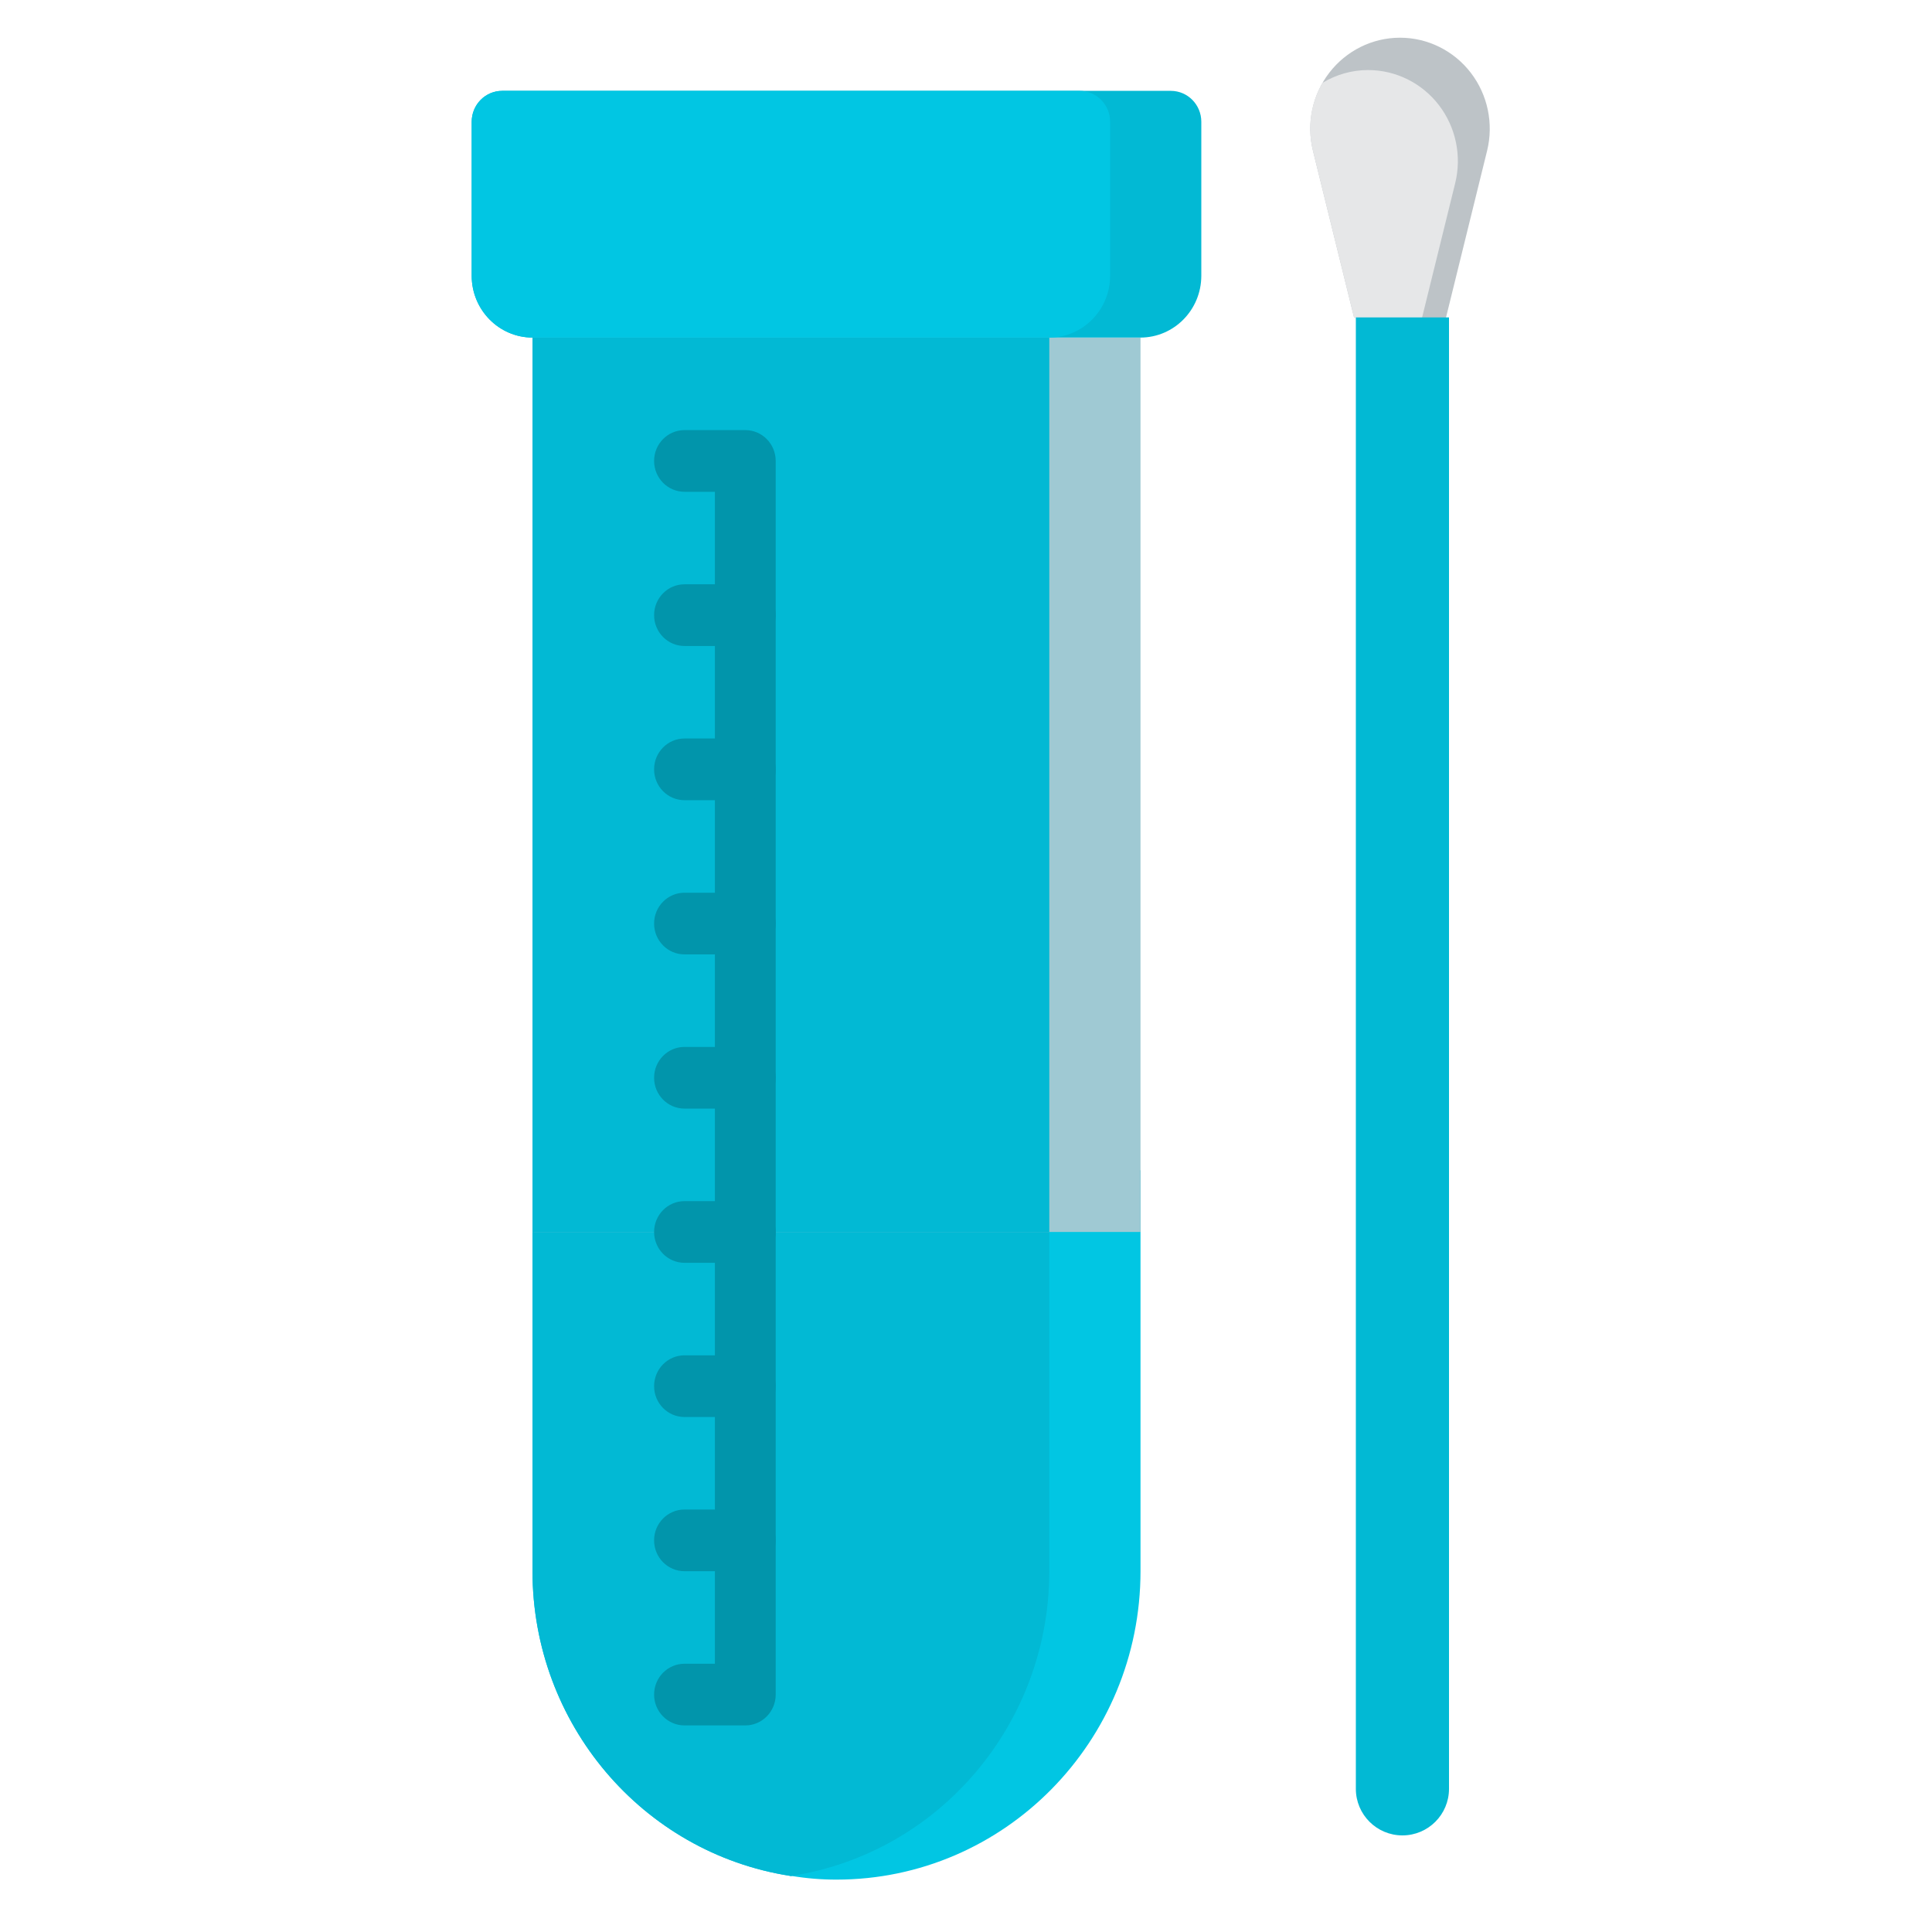 <svg width="560" height="560" viewBox="0 0 560 560" fill="none" xmlns="http://www.w3.org/2000/svg">
<path d="M330.583 339.212V455.423C330.565 504.786 291.124 544.798 242.464 544.816C238.096 544.822 233.734 544.463 229.423 543.743C229.335 543.833 229.247 543.833 229.07 543.743C186.096 537.034 154.368 499.532 154.346 455.423V339.212H330.583Z" fill="#01C6E3"/>
<path d="M304.147 339.212V455.423C304.126 499.532 272.397 537.034 229.423 543.743C229.335 543.833 229.247 543.833 229.07 543.743C186.096 537.034 154.368 499.532 154.346 455.423V339.212H304.147Z" fill="#02B9D4"/>
<path d="M330.583 97.85H154.346V357.09H330.583V97.85Z" fill="#9FC9D3"/>
<path d="M304.147 97.85H154.346V357.09H304.147V97.85Z" fill="#02B9D4"/>
<path d="M348.207 35.275V79.971C348.178 89.833 340.304 97.821 330.583 97.85H154.346C144.624 97.821 136.751 89.833 136.722 79.971V35.275C136.736 30.343 140.673 26.349 145.534 26.335H339.395C344.256 26.349 348.193 30.343 348.207 35.275Z" fill="#02B9D4"/>
<path d="M321.771 35.275V79.971C321.742 89.833 313.869 97.821 304.147 97.85H154.346C144.624 97.821 136.751 89.833 136.722 79.971V35.275C136.736 30.343 140.673 26.349 145.534 26.335H312.959C317.82 26.349 321.757 30.343 321.771 35.275Z" fill="#01C6E3"/>
<path d="M216.029 500.119H198.405C193.538 500.119 189.593 496.117 189.593 491.18C189.593 486.243 193.538 482.241 198.405 482.241H207.217V142.546H198.405C193.538 142.546 189.593 138.544 189.593 133.607C189.593 128.67 193.538 124.668 198.405 124.668H216.029C220.895 124.668 224.841 128.67 224.841 133.607V491.18C224.841 496.117 220.895 500.119 216.029 500.119Z" fill="#0195AB"/>
<path d="M216.029 187.243H198.405C193.538 187.243 189.593 183.241 189.593 178.304C189.593 173.367 193.538 169.364 198.405 169.364H216.029C220.895 169.364 224.841 173.367 224.841 178.304C224.841 183.241 220.895 187.243 216.029 187.243Z" fill="#0195AB"/>
<path d="M216.029 231.94H198.405C193.538 231.94 189.593 227.937 189.593 223C189.593 218.063 193.538 214.061 198.405 214.061H216.029C220.895 214.061 224.841 218.063 224.841 223C224.841 227.937 220.895 231.94 216.029 231.94Z" fill="#0195AB"/>
<path d="M216.029 276.636H198.405C193.538 276.636 189.593 272.634 189.593 267.697C189.593 262.76 193.538 258.758 198.405 258.758H216.029C220.895 258.758 224.841 262.76 224.841 267.697C224.841 272.634 220.895 276.636 216.029 276.636Z" fill="#0195AB"/>
<path d="M216.029 321.333H198.405C193.538 321.333 189.593 317.331 189.593 312.394C189.593 307.457 193.538 303.454 198.405 303.454H216.029C220.895 303.454 224.841 307.457 224.841 312.394C224.841 317.331 220.895 321.333 216.029 321.333Z" fill="#0195AB"/>
<path d="M216.029 366.03H198.405C193.538 366.03 189.593 362.027 189.593 357.09C189.593 352.153 193.538 348.151 198.405 348.151H216.029C220.895 348.151 224.841 352.153 224.841 357.09C224.841 362.027 220.895 366.03 216.029 366.03Z" fill="#0195AB"/>
<path d="M216.029 410.726H198.405C193.538 410.726 189.593 406.724 189.593 401.787C189.593 396.85 193.538 392.848 198.405 392.848H216.029C220.895 392.848 224.841 396.85 224.841 401.787C224.841 406.724 220.895 410.726 216.029 410.726Z" fill="#0195AB"/>
<path d="M216.029 455.423H198.405C193.538 455.423 189.593 451.421 189.593 446.484C189.593 441.546 193.538 437.544 198.405 437.544H216.029C220.895 437.544 224.841 441.546 224.841 446.484C224.841 451.421 220.895 455.423 216.029 455.423Z" fill="#0195AB"/>
<path d="M431.042 43.703L419.117 92.092L392.495 92.092L380.57 43.703C378.633 35.83 380.375 27.489 385.293 21.09C390.212 14.69 397.76 10.942 405.76 10.928L405.852 10.928C413.851 10.945 421.397 14.693 426.316 21.092C431.234 27.491 432.977 35.83 431.042 43.703Z" fill="#BDC3C7"/>
<path d="M421.798 53.081L412.184 92.092L392.495 92.092L380.57 43.703C378.888 37.025 379.885 29.943 383.343 24.01C387.324 21.592 391.876 20.312 396.516 20.306L396.608 20.306C404.607 20.323 412.153 24.071 417.072 30.47C421.99 36.869 423.733 45.208 421.798 53.081Z" fill="#E6E7E8"/>
<path d="M393 92H420V518.5C420 525.956 413.956 532 406.5 532V532C399.044 532 393 525.956 393 518.5V92Z" fill="#02B9D4"/>
</svg>
